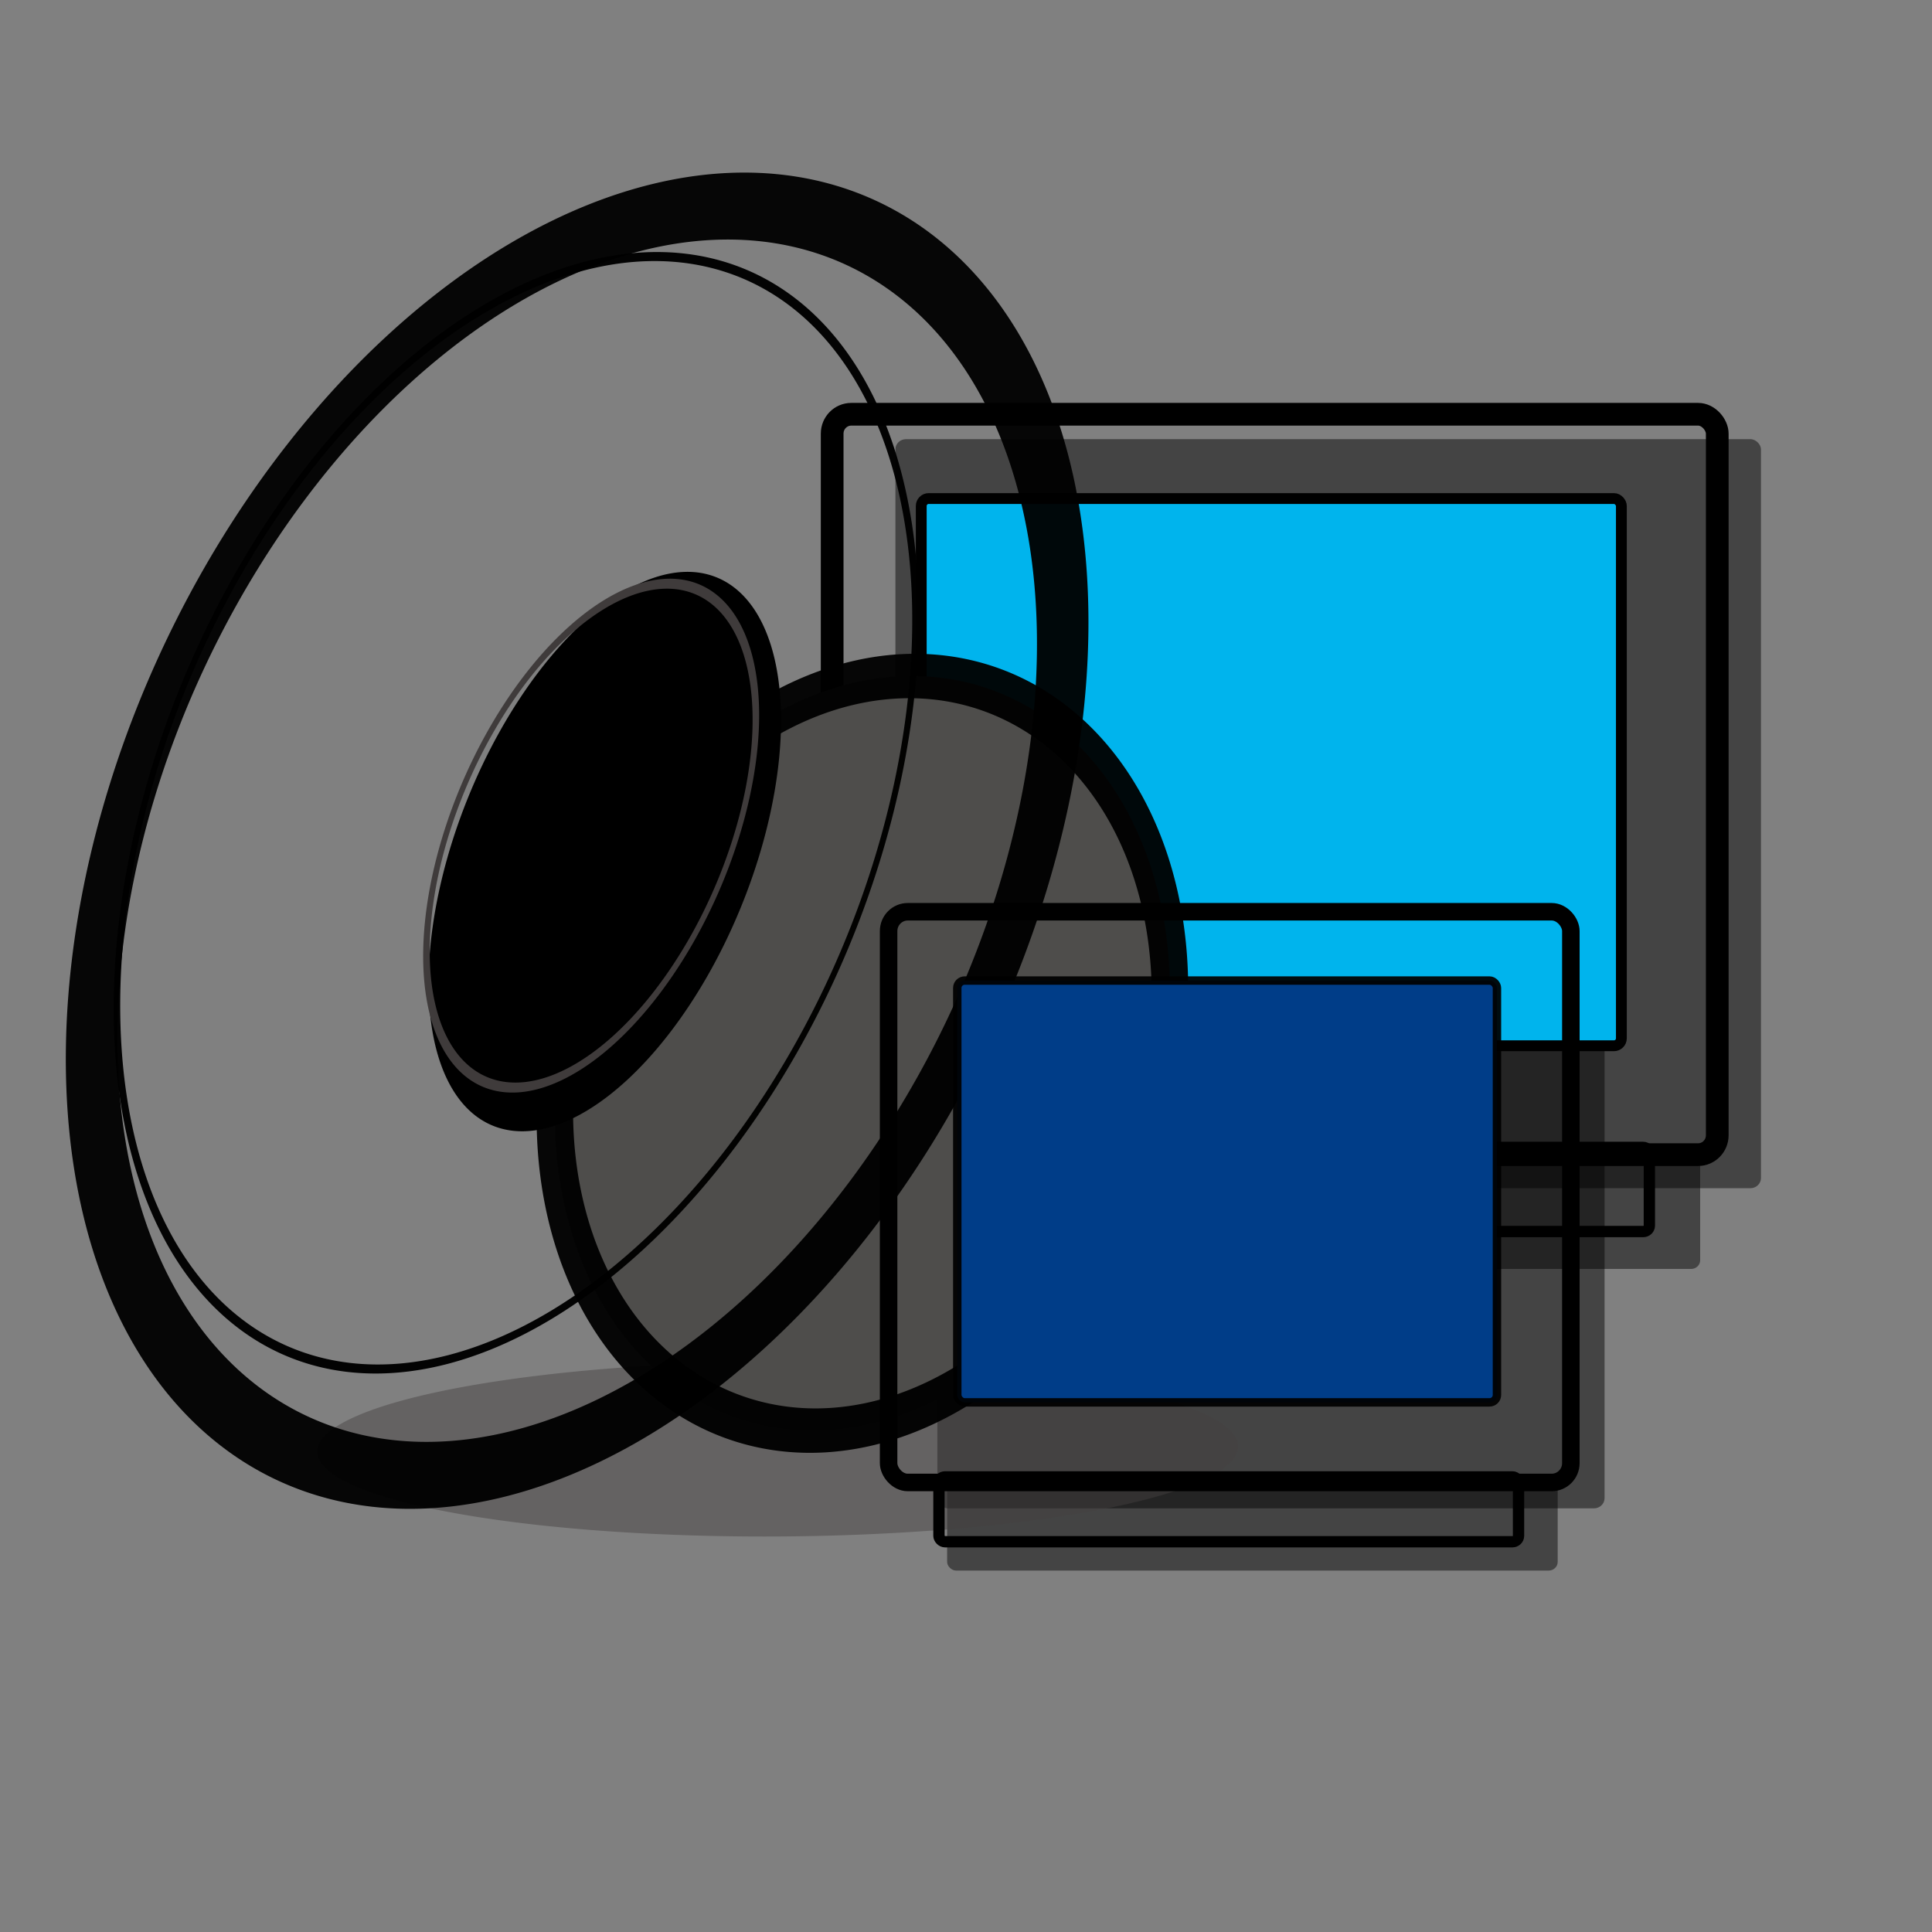 <?xml version="1.0" encoding="UTF-8" standalone="no"?>
<!DOCTYPE svg PUBLIC "-//W3C//DTD SVG 20010904//EN" "http://www.w3.org/TR/2001/REC-SVG-20010904/DTD/svg10.dtd">
<!-- Created with Sodipodi ("http://www.sodipodi.com/") -->
<svg version="1.0" x="0" y="0" width="128pt" height="128pt" id="svg1" sodipodi:version="0.32" sodipodi:docname="mpd-test4.svg" sodipodi:docbase="/cowserver/documents/httpd/vhosts/images" inkscape:version="0.39" xmlns="http://www.w3.org/2000/svg" xmlns:inkscape="http://www.inkscape.org/namespaces/inkscape" xmlns:sodipodi="http://sodipodi.sourceforge.net/DTD/sodipodi-0.dtd" xmlns:xlink="http://www.w3.org/1999/xlink" xmlns:rdf="http://www.w3.org/1999/02/22-rdf-syntax-ns#" xmlns:cc="http://web.resource.org/cc/" xmlns:dc="http://purl.org/dc/elements/1.1/" inkscape:export-filename="/cowserver/documents/httpd/vhosts/images/mpd-test5.png" inkscape:export-xdpi="76.799988" inkscape:export-ydpi="76.799988">
  <rect width="100%" height="100%" fill="#808080" stroke="none"/>
  <sodipodi:namedview id="base" inkscape:zoom="2.6884788" inkscape:cx="71.610485" inkscape:cy="62.228892" inkscape:window-width="719" inkscape:window-height="535" inkscape:window-x="590" inkscape:window-y="421" showguides="true" inkscape:guide-bbox="true"/>
  <defs id="defs3">
    <linearGradient id="linearGradient919">
      <stop style="stop-color: rgb(0, 0, 0); stop-opacity: 0.861;" offset="0" id="stop920"/>
      <stop style="stop-color: rgb(255, 255, 255); stop-opacity: 0;" offset="1" id="stop921"/>
    </linearGradient>
    <linearGradient id="linearGradient1068">
      <stop offset="0" style="stop-color: rgb(210, 210, 210); stop-opacity: 1;" id="stop1070"/>
      <stop offset="1" style="stop-color: rgb(255, 255, 255); stop-opacity: 1;" id="stop1069"/>
    </linearGradient>
    <linearGradient id="linearGradient1065">
      <stop offset="0" style="stop-color: rgb(255, 255, 255); stop-opacity: 1;" id="stop1067"/>
      <stop offset="1" style="stop-color: rgb(194, 191, 191); stop-opacity: 0.996;" id="stop1066"/>
    </linearGradient>
    <linearGradient id="linearGradient1060">
      <stop offset="0" style="stop-color: rgb(135, 135, 135); stop-opacity: 1;" id="stop1063"/>
      <stop offset="1" style="stop-color: rgb(0, 0, 0); stop-opacity: 0.996;" id="stop1061"/>
    </linearGradient>
    <linearGradient id="linearGradient645">
      <stop style="stop-color: rgb(172, 165, 151); stop-opacity: 1;" offset="0" id="stop646"/>
      <stop style="stop-color: rgb(255, 255, 255); stop-opacity: 1;" offset="1" id="stop647"/>
    </linearGradient>
    <linearGradient id="linearGradient593">
      <stop style="stop-color: rgb(71, 138, 207); stop-opacity: 1;" offset="0" id="stop594"/>
      <stop style="stop-color: rgb(101, 198, 247); stop-opacity: 1;" offset="1" id="stop595"/>
    </linearGradient>
    <linearGradient id="linearGradient574">
      <stop style="stop-color: rgb(133, 173, 146); stop-opacity: 1;" offset="0" id="stop575"/>
      <stop style="stop-color: rgb(85, 157, 178); stop-opacity: 0.772;" offset="1" id="stop576"/>
    </linearGradient>
    <linearGradient id="linearGradient570">
      <stop style="stop-color: rgb(153, 153, 153); stop-opacity: 0.718;" offset="0" id="stop571"/>
      <stop style="stop-color: rgb(255, 255, 255); stop-opacity: 0.372;" offset="1" id="stop572"/>
    </linearGradient>
    <linearGradient id="linearGradient573" xlink:href="#linearGradient1068" x1="0.579" y1="1.477" x2="0.345" y2="-0.25"/>
    <linearGradient id="linearGradient1213" xlink:href="#linearGradient1068" x1="1.019" y1="0.991" x2="0.498" y2="0.416"/>
    <radialGradient id="radialGradient581" xlink:href="#linearGradient919" cx="0.096" cy="0.168" r="1.541" fx="0.096" fy="0.168"/>
    <linearGradient id="linearGradient580" xlink:href="#linearGradient1068" x1="1.072" y1="0.859" x2="0.853" y2="0.425"/>
    <linearGradient xlink:href="#linearGradient1060" id="linearGradient901" x1="0.935" y1="0.92" x2="-0.053" y2="0.203"/>
    <linearGradient xlink:href="#linearGradient593" id="linearGradient902"/>
    <linearGradient xlink:href="#linearGradient1068" id="linearGradient916" x1="0.148" y1="-1.688" x2="0.434" y2="1.812"/>
    <defs id="defs890">
      <linearGradient id="linearGradient922" x1="0" y1="0.5" x2="1" y2="0.5" gradientUnits="objectBoundingBox" spreadMethod="pad" xlink:href="#linearGradient1065"/>
      <linearGradient id="linearGradient908" x1="0" y1="0.5" x2="1" y2="0.5" gradientUnits="objectBoundingBox" spreadMethod="pad" xlink:href="#linearGradient1060"/>
      <linearGradient id="linearGradient894" x1="0" y1="0.5" x2="1" y2="0.5" gradientUnits="objectBoundingBox" spreadMethod="pad" xlink:href="#linearGradient1068"/>
      <linearGradient xlink:href="#linearGradient894" id="linearGradient897" x1="0.596" y1="-0.336" x2="0.613" y2="1.191"/>
      <linearGradient xlink:href="#linearGradient894" id="linearGradient898" x1="0.964" y1="1.028" x2="0.467" y2="0.218"/>
      <linearGradient xlink:href="#linearGradient908" id="linearGradient907" x1="0.571" y1="2.377" x2="0.333" y2="0.492"/>
      <linearGradient xlink:href="#linearGradient922" id="linearGradient921" x1="0.471" y1="0.154" x2="0.465" y2="0.984"/>
      <linearGradient xlink:href="#linearGradient922" id="linearGradient948"/>
      <defs id="defs987">
        <linearGradient id="linearGradient855" x1="0" y1="0.5" x2="1" y2="0.5" gradientUnits="objectBoundingBox" spreadMethod="pad" xlink:href="#linearGradient908"/>
        <linearGradient id="linearGradient1188" x1="0" y1="0.5" x2="1" y2="0.5" gradientUnits="objectBoundingBox" spreadMethod="pad" xlink:href="#linearGradient922"/>
        <linearGradient id="linearGradient831">
          <stop style="stop-color: rgb(148, 137, 127); stop-opacity: 1;" offset="0" id="stop832"/>
          <stop style="stop-color: rgb(255, 245, 254); stop-opacity: 1;" offset="1" id="stop833"/>
        </linearGradient>
        <linearGradient xlink:href="#linearGradient1188" id="linearGradient834" x1="0.876" y1="0.348" x2="-0.293" y2="0.935" gradientUnits="objectBoundingBox" spreadMethod="pad"/>
        <radialGradient xlink:href="#linearGradient1188" id="radialGradient835" r="0.556" fy="0.281" fx="0.591" cy="0.281" cx="0.591" spreadMethod="pad"/>
        <linearGradient xlink:href="#linearGradient1188" id="linearGradient893" x1="0.128" y1="0.769" x2="0.496" y2="0.709"/>
        <linearGradient xlink:href="#linearGradient855" id="linearGradient625" x1="0.036" y1="1.028" x2="0.054" y2="-0.359"/>
        <linearGradient xlink:href="#linearGradient1188" id="linearGradient627" x1="1.283" y1="0.126" x2="-0.155" y2="0.964"/>
        <radialGradient xlink:href="#linearGradient1188" id="radialGradient628" r="1.598" fy="0.487" fx="0.368" cy="0.487" cx="0.368" gradientTransform="scale(0.877, 1.14)"/>
        <linearGradient xlink:href="#linearGradient1188" id="linearGradient628" x1="0.769" y1="0.15" x2="0.419" y2="0.733"/>
      </defs>
      <sodipodi:namedview id="namedview898" pagecolor="#ffffff" bordercolor="#666666" borderopacity="1.0" inkscape:pageopacity="0.0" inkscape:pageshadow="2" inkscape:zoom="3.4732669" inkscape:cx="50.051177" inkscape:cy="18.096983" inkscape:window-width="1022" inkscape:window-height="670" showguides="false" snaptoguides="false" showgrid="false" snaptogrid="false" inkscape:window-x="0" inkscape:window-y="25">
        <sodipodi:guide orientation="vertical" position="28.706" id="guide879"/>
        <sodipodi:guide orientation="horizontal" position="30.131" id="guide880"/>
      </sodipodi:namedview>
    </defs>
    <sodipodi:namedview id="namedview1003" pagecolor="#ffffff" bordercolor="#666666" borderopacity="1.0" inkscape:pageopacity="0.0" inkscape:pageshadow="2" inkscape:zoom="1.3368738" inkscape:cx="24.541029" inkscape:cy="14.368596" inkscape:window-width="640" inkscape:window-height="499" showguides="true" snaptoguides="true" inkscape:window-x="138" inkscape:window-y="169"/>
    <linearGradient xlink:href="#linearGradient1060" id="linearGradient1304" x1="-0.202" y1="0.217" x2="0.678" y2="0.575"/>
    <linearGradient xlink:href="#linearGradient1065" id="linearGradient1322" x1="0.324" y1="0.779" x2="0.24" y2="0.265"/>
    <defs id="defs989">
      <linearGradient id="linearGradient850">
        <stop style="stop-color: rgb(238, 214, 128); stop-opacity: 1;" offset="0" id="stop852"/>
        <stop style="stop-color: rgb(223, 181, 70); stop-opacity: 1;" offset="0.68" id="stop858"/>
        <stop style="stop-color: rgb(216, 164, 41); stop-opacity: 1;" offset="0.773" id="stop859"/>
        <stop style="stop-color: rgb(209, 148, 12); stop-opacity: 1;" offset="1" id="stop857"/>
      </linearGradient>
      <linearGradient xlink:href="#linearGradient850" id="linearGradient569" x1="0.119" y1="0.126" x2="0.594" y2="0.661" spreadMethod="pad"/>
      <linearGradient id="linearGradient839">
        <stop style="stop-color: rgb(70, 160, 70); stop-opacity: 1;" offset="0" id="stop840"/>
        <stop style="stop-color: rgb(223, 66, 30); stop-opacity: 1;" offset="0.394" id="stop841"/>
        <stop style="stop-color: rgb(173, 167, 200); stop-opacity: 1;" offset="0.72" id="stop842"/>
        <stop style="stop-color: rgb(238, 214, 128); stop-opacity: 1;" offset="1" id="stop843"/>
      </linearGradient>
      <linearGradient xlink:href="#linearGradient839" id="linearGradient836" x1="1.3267924e-17" y1="0.5" x2="1" y2="0.5"/>
      <defs id="defs604">
        <linearGradient id="linearGradient622">
          <stop style="stop-color: rgb(248, 226, 157); stop-opacity: 0.447;" offset="0" id="stop623"/>
          <stop style="stop-color: rgb(39, 45, 45); stop-opacity: 0.478;" offset="1" id="stop624"/>
        </linearGradient>
        <linearGradient id="linearGradient617">
          <stop style="stop-color: rgb(255, 255, 255); stop-opacity: 1;" offset="0" id="stop618"/>
          <stop style="stop-color: rgb(0, 0, 0); stop-opacity: 1;" offset="1" id="stop619"/>
        </linearGradient>
        <linearGradient id="linearGradient613">
          <stop style="stop-color: rgb(255, 255, 255); stop-opacity: 0.624;" offset="0" id="stop614"/>
          <stop style="stop-color: rgb(93, 101, 103); stop-opacity: 1;" offset="1" id="stop615"/>
        </linearGradient>
        <linearGradient id="linearGradient607">
          <stop style="stop-color: rgb(215, 213, 213); stop-opacity: 1;" offset="0" id="stop608"/>
          <stop style="stop-color: rgb(0, 0, 0); stop-opacity: 0.404;" offset="1" id="stop609"/>
        </linearGradient>
        <radialGradient xlink:href="#linearGradient607" id="radialGradient610" cx="1.429" cy="0.753" r="0.855" fx="1.429" fy="0.753" gradientTransform="matrix(1, 2.26834e-06, -1.97556e-05, 1, 5.71303e-08, 3.85633e-08)"/>
        <linearGradient xlink:href="#linearGradient617" id="linearGradient612" x1="-0.266" y1="-0.218" x2="1.077" y2="1.201" gradientTransform="matrix(1, -1.05477e-05, -2.2129e-08, 1, 6.88273e-09, -4.70389e-09)"/>
        <radialGradient xlink:href="#linearGradient613" id="radialGradient616" cx="0.999" cy="1.174" r="1.11" fx="0.999" fy="1.174" gradientTransform="matrix(1, 1.02057e-07, 2.12171e-05, 1, 3.96375e-08, -1.00012e-08)"/>
        <linearGradient xlink:href="#linearGradient617" id="linearGradient621"/>
        <linearGradient xlink:href="#linearGradient617" id="linearGradient626" x1="72.06" y1="55.161" x2="32.409" y2="12.127" gradientTransform="matrix(0.995, -1.06863e-05, -1.31398e-07, 1.005, 4.1217e-15, 6.9042e-16)" gradientUnits="userSpaceOnUse"/>
        <linearGradient xlink:href="#linearGradient607" id="linearGradient687" x1="1.22" y1="1.052" x2="-0.738" y2="-0.074" gradientTransform="matrix(1, 2.26834e-06, -1.97556e-05, 1, 5.71303e-08, 3.85633e-08)"/>
        <linearGradient xlink:href="#linearGradient617" id="linearGradient742" x1="-7.438" y1="25.924" x2="18.01" y2="10.09" gradientTransform="scale(0.89, 1.124)"/>
      </defs>
      <sodipodi:namedview id="namedview889" showguides="true" snaptoguides="true" inkscape:zoom="7.5625000" inkscape:cx="24.000000" inkscape:cy="24.000000" inkscape:window-width="640" inkscape:window-height="496" inkscape:window-x="0" inkscape:window-y="26"/>
    </defs>
    <sodipodi:namedview id="namedview1023" pagecolor="#ffffff" bordercolor="#666666" borderopacity="1.0" inkscape:pageopacity="0.0" inkscape:pageshadow="2" inkscape:zoom="3.5521067" inkscape:cx="66.459318" inkscape:cy="62.629296" inkscape:window-width="1150" inkscape:window-height="752" showgrid="true" snaptogrid="true" gridspacingx="1mm" gridspacingy="1mm" inkscape:window-x="0" inkscape:window-y="29"/>
  </defs>
  <rect style="fill-opacity: 0.472; fill-rule: evenodd; stroke-width: 3pt;" id="rect918" width="58.938" height="51.007" ry="0.898" x="82.804" y="82.237" inkscape:export-filename="/cowserver/documents/httpd/vhosts/images/mpd-big7.png" inkscape:export-xdpi="721.66998" inkscape:export-ydpi="721.66998" rx="0.945"/>
  <rect style="fill-opacity: 0.472; fill-rule: evenodd; stroke-width: 3pt;" id="rect1006" width="76.461" height="66.172" ry="0.898" x="79.098" y="38.792" inkscape:export-filename="/cowserver/documents/httpd/vhosts/images/mpd-big7.png" inkscape:export-xdpi="721.66998" inkscape:export-ydpi="721.66998" rx="0.945"/>
  <rect style="fill-opacity: 0.471; fill-rule: evenodd; fill: rgb(0, 0, 0);" id="rect1005" width="69.968" height="10.893" ry="0.761" x="80.218" y="101.202" inkscape:export-filename="/cowserver/documents/httpd/vhosts/images/mpd-big7.png" inkscape:export-xdpi="721.66998" inkscape:export-ydpi="721.66998" rx="0.8"/>
  <rect style="fill: url(#linearGradient573) rgb(0, 0, 0); fill-opacity: 0.75; fill-rule: evenodd; stroke: rgb(0, 0, 0);" id="rect1007" width="66.42" height="7.433" ry="0.519" x="79.279" y="101.358" inkscape:export-filename="/cowserver/documents/httpd/vhosts/images/mpd-big7.png" inkscape:export-xdpi="721.66998" inkscape:export-ydpi="721.66998" rx="0.544"/>
  <rect width="70.043" height="56.954" ry="2.156" x="78.267" y="41.088" style="fill: url(#linearGradient1213) rgb(0, 0, 0); fill-rule: evenodd; stroke: rgb(0, 0, 0); stroke-width: 0pt;" id="rect1009" inkscape:export-filename="/cowserver/documents/httpd/vhosts/images/mpd-big7.png" inkscape:export-xdpi="721.66998" inkscape:export-ydpi="721.66998" rx="1.976"/>
  <rect style="fill-opacity: 0.471; fill-rule: evenodd; fill: rgb(0, 0, 0);" id="rect971" width="53.933" height="8.396" ry="0.761" x="83.667" y="130.344" inkscape:export-filename="/cowserver/documents/httpd/vhosts/images/mpd-big7.png" inkscape:export-xdpi="721.66998" inkscape:export-ydpi="721.66998" rx="0.8"/>
  <rect width="78.185" height="65.402" ry="1.708" x="73.511" y="36.594" style="fill: url(#linearGradient580) rgb(0, 0, 0); fill-rule: evenodd; stroke: rgb(0, 0, 0); stroke-width: 2.006;" id="rect1008" inkscape:export-filename="/cowserver/documents/httpd/vhosts/images/mpd-big7.png" inkscape:export-xdpi="721.66998" inkscape:export-ydpi="721.66998" rx="1.69"/>
  <rect width="61.847" height="48.341" ry="0.656" x="81.38" y="44.039" style="fill: rgb(0, 180, 237); fill-opacity: 1; fill-rule: evenodd; stroke: rgb(0, 0, 0); stroke-width: 0.956; stroke-linejoin: round;" id="rect976" inkscape:export-filename="/cowserver/documents/httpd/vhosts/images/mpd-big7.png" inkscape:export-xdpi="721.66998" inkscape:export-ydpi="721.66998" rx="0.656"/>
  <rect width="53.991" height="43.901" ry="2.156" x="82.163" y="84.007" style="fill: url(#linearGradient1213) rgb(0, 0, 0); fill-rule: evenodd; stroke: rgb(0, 0, 0); stroke-width: 0pt;" id="rect575" inkscape:export-filename="/cowserver/documents/httpd/vhosts/images/mpd-big7.png" inkscape:export-xdpi="721.66998" inkscape:export-ydpi="721.66998" rx="1.976"/>
  <path sodipodi:type="arc" style="fill: rgb(68, 64, 64); fill-opacity: 0.471; fill-rule: evenodd;" id="path672" d="M 68.473 57.852 A 23.63 3.222 0 1 0 21.213,57.852 A 23.63 3.222 0 1 0 68.473 57.852 z" sodipodi:cx="44.843102" sodipodi:cy="57.851830" sodipodi:rx="23.629898" sodipodi:ry="3.2222576" transform="matrix(1.72, 0, -0.366, 2.399, 12.748, -10.786)" inkscape:export-filename="/cowserver/documents/httpd/vhosts/images/mpd-big2.png" inkscape:export-xdpi="721.66998" inkscape:export-ydpi="721.66998"/>
  <path sodipodi:type="arc" style="fill: rgb(78, 77, 75); fill-rule: evenodd; stroke: rgb(0, 0, 0); stroke-width: 2.3; stroke-opacity: 0.957;" id="path625" d="M 58.291 27.532 A 19.367 19.557 0 1 0 19.557,27.532 A 19.367 19.557 0 1 0 58.291 27.532 z" sodipodi:cx="38.924049" sodipodi:cy="27.531645" sodipodi:rx="19.367088" sodipodi:ry="19.556963" transform="matrix(-1.23, -0.573, -0.668, 1.607, 142.45, 71.106)" inkscape:export-filename="/cowserver/documents/httpd/vhosts/images/mpd-big2.png" inkscape:export-xdpi="721.66998" inkscape:export-ydpi="721.66998"/>
  <path sodipodi:type="arc" style="fill: url(#linearGradient612) rgb(0, 0, 0); fill-rule: evenodd; stroke: rgb(0, 0, 0); stroke-width: 2.061; stroke-opacity: 0.957;" id="path605" d="M 58.291 27.532 A 19.367 19.557 0 1 0 19.557,27.532 A 19.367 19.557 0 1 0 58.291 27.532 z" sodipodi:cx="38.924049" sodipodi:cy="27.531645" sodipodi:rx="19.367088" sodipodi:ry="19.556963" transform="matrix(-1.732, -0.964, -1.367, 2.703, 156.035, 37.37)" inkscape:export-filename="/cowserver/documents/httpd/vhosts/images/mpd-big2.png" inkscape:export-xdpi="721.66998" inkscape:export-ydpi="721.66998"/>
  <path sodipodi:type="arc" style="fill: url(#radialGradient616) rgb(0, 0, 0); fill-rule: evenodd; stroke: rgb(0, 0, 0); stroke-width: 0.317; stroke-opacity: 0.978;" id="path606" d="M 58.291 27.532 A 19.367 19.557 0 1 0 19.557,27.532 A 19.367 19.557 0 1 0 58.291 27.532 z" sodipodi:cx="38.924049" sodipodi:cy="27.531645" sodipodi:rx="19.367088" sodipodi:ry="19.556963" transform="matrix(-1.397, -0.845, -1.157, 2.369, 131.833, 39.466)" inkscape:export-filename="/cowserver/documents/httpd/vhosts/images/mpd-big2.png" inkscape:export-xdpi="721.66998" inkscape:export-ydpi="721.66998"/>
  <path sodipodi:type="arc" style="fill-rule: evenodd; stroke-width: 1.635;" id="path686" d="M 58.291 27.532 A 19.367 19.557 0 1 0 19.557,27.532 A 19.367 19.557 0 1 0 58.291 27.532 z" sodipodi:cx="38.924049" sodipodi:cy="27.531645" sodipodi:rx="19.367088" sodipodi:ry="19.556963" transform="matrix(-0.478, -0.55, -0.64, 1.14, 89.653, 65.246)" inkscape:export-filename="/cowserver/documents/httpd/vhosts/images/mpd-big2.png" inkscape:export-xdpi="721.66998" inkscape:export-ydpi="721.66998"/>
  <path sodipodi:type="arc" style="fill: url(#linearGradient687) rgb(0, 0, 0); fill-rule: evenodd; stroke: rgb(63, 59, 59); stroke-width: 0.774;" id="path611" d="M 58.291 27.532 A 19.367 19.557 0 1 0 19.557,27.532 A 19.367 19.557 0 1 0 58.291 27.532 z" sodipodi:cx="38.924049" sodipodi:cy="27.531645" sodipodi:rx="19.367088" sodipodi:ry="19.556963" transform="matrix(-0.447, -0.495, -0.598, 1.027, 86.084, 64.809)" inkscape:export-filename="/cowserver/documents/httpd/vhosts/images/mpd-big2.png" inkscape:export-xdpi="721.66998" inkscape:export-ydpi="721.66998"/>
  <rect style="fill: url(#linearGradient573) rgb(0, 0, 0); fill-opacity: 0.75; fill-rule: evenodd; stroke: rgb(0, 0, 0);" id="rect934" width="51.198" height="5.729" ry="0.519" x="82.944" y="130.464" inkscape:export-filename="/cowserver/documents/httpd/vhosts/images/mpd-big7.png" inkscape:export-xdpi="721.66998" inkscape:export-ydpi="721.66998" rx="0.544"/>
  <rect width="60.267" height="50.413" ry="1.708" x="78.497" y="80.542" style="fill: url(#linearGradient580) rgb(0, 0, 0); fill-rule: evenodd; stroke: rgb(0, 0, 0); stroke-width: 1.547; stroke-opacity: 1;" id="rect562" inkscape:export-filename="/cowserver/documents/httpd/vhosts/images/mpd-big7.png" inkscape:export-xdpi="721.66998" inkscape:export-ydpi="721.66998" rx="1.69"/>
  <rect width="47.673" height="37.263" ry="0.656" x="84.563" y="86.618" style="fill: rgb(0, 61, 136); fill-opacity: 1; fill-rule: evenodd; stroke: rgb(0, 0, 0); stroke-width: 0.743; stroke-linejoin: round; stroke-miterlimit: 4; stroke-opacity: 0.93;" id="rect975" inkscape:export-filename="/cowserver/documents/httpd/vhosts/images/mpd-big7.png" inkscape:export-xdpi="721.66998" inkscape:export-ydpi="721.66998" rx="0.656"/>
</svg>